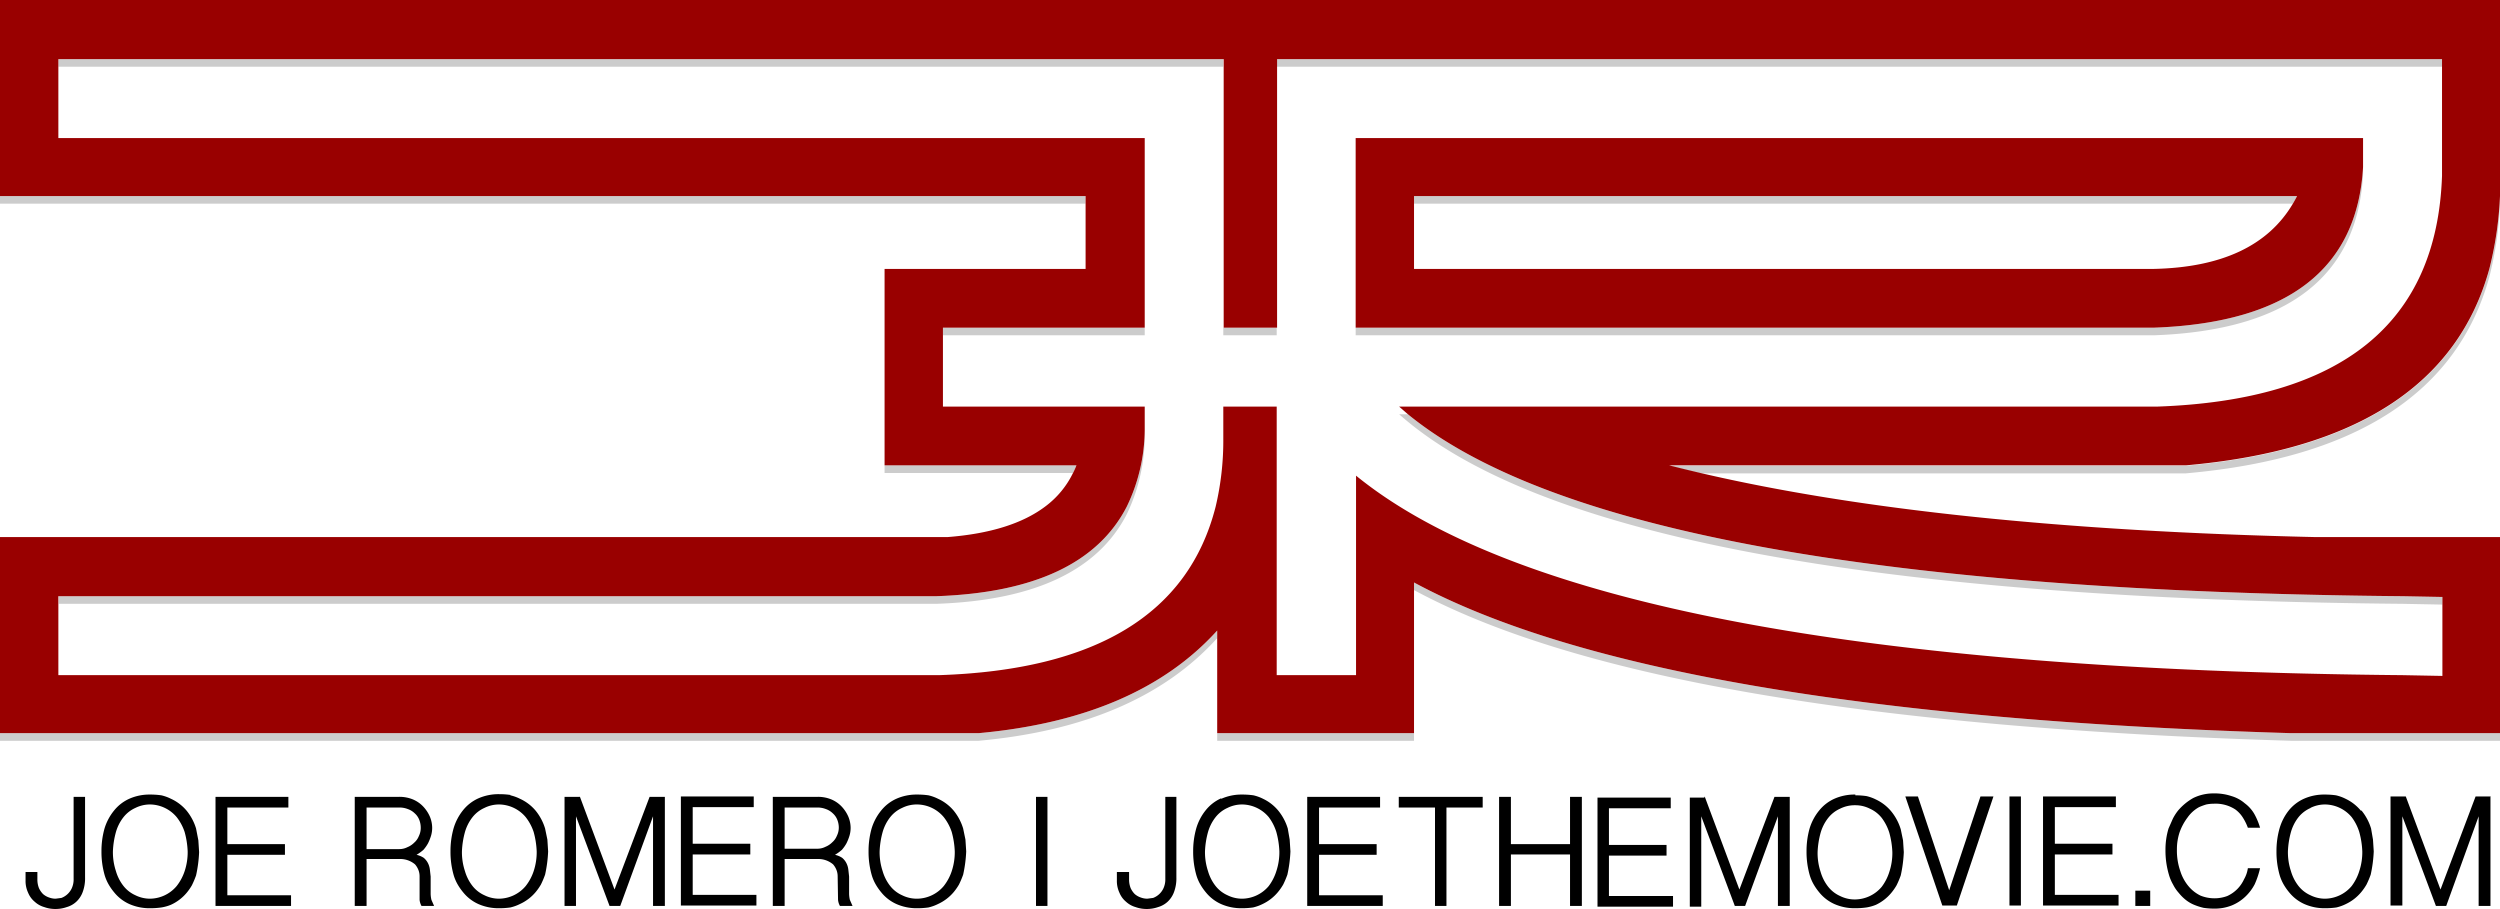<svg id="Layer_1" data-name="Layer 1" xmlns="http://www.w3.org/2000/svg" viewBox="0 0 327.7 119.15"><defs><style>.cls-1{fill:#ccc;}.cls-2{fill:#900;}</style></defs><title>jrLogo</title><g id="Layer0_0_FILL" data-name="Layer0 0 FILL"><path class="cls-1" d="M144.75,66.4a9.82,9.82,0,0,0,.45-1H120.05v1h24.7M4.1,100.5v1H132.4q20.8-1.9,31.25-13.45v-1Q153.2,98.6,132.4,100.5H4.1M146.4,31.1v-1H4.1v1H146.4m185.4,70.4v-1H304.35Q221.4,98,189.45,80.75v1Q221.4,99,304.35,101.5H331.8m-320-18.95v1H126.8q19.3-.65,25-11.75a23.92,23.92,0,0,0,2.35-11,23.41,23.41,0,0,1-2.35,10q-5.7,11.1-25,11.75H11.75M164.5,59.7v1q0,0.59,0,1.15,0-1.05,0-2.15M127.7,47.35v1h26.45v-1H127.7m196.55,36.3v-1l-5.15-.1Q216.61,81.62,188.65,58.7H187.5q26.9,23.9,131.6,24.85l5.15,0.1m0-70.5v-1H171.45v1H324.2M313.85,27.3v-1q-1.15,20.1-27.4,21.05H181.8v1H286.45q26.25-.95,27.4-21.05m-9.2,3.8q0.29-.49.55-1H189.45v1h115.2M171.45,48.35v-1h-7v1h7m-7-35.2v-1H11.75v1H164.5m167.3,18v-1a46.71,46.71,0,0,1-1.4,9.55q-6.3,22.8-39.8,25.75H222.85q2,0.51,4.1,1H290.6q33.5-2.95,39.8-25.75a46.71,46.71,0,0,0,1.4-9.55M189.45,101.5v-1h-25.8v1h25.8Z" transform="translate(-4.1 -4.4)"/><path class="cls-2" d="M330.4,39.65a46.71,46.71,0,0,0,1.4-9.55V4.4H4.1V30.1H146.4v9.55H120.05V65.4H145.2a9.82,9.82,0,0,1-.45,1,12,12,0,0,1-3.65,4.4q-4.45,3.35-12.8,4H4.1v25.7H132.4q20.8-1.9,31.25-13.45V100.5h25.8V80.75Q221.4,98,304.35,100.5H331.8V74.8H307.6Q258.2,73.68,227,66.4q-2.09-.49-4.1-1H290.6q33.5-2.95,39.8-25.75m-6.2-26.5v14.3q-1,29-37.4,30.25H187.5l1.15,1q28,22.92,130.45,23.85l5.15,0.1v1l0,9.35-5.2-.1q-106.25-.95-137.2-26.15V92.9H171.45V57.7h-7v2q0,1.1,0,2.15a37.67,37.67,0,0,1-1,8.95q-5.35,21.1-36.3,22.1H11.75V82.55H126.8q19.3-.65,25-11.75a23.41,23.41,0,0,0,2.35-10V57.7H127.7V47.35h26.45V22.5H11.75V12.15H164.5v35.2h7V12.15H324.2v1M313.85,26.3V22.5H181.8V47.35H286.45q26.25-.95,27.4-21.05m-8.65,3.8q-0.26.51-.55,1-4.89,8.27-18.25,8.55H189.45V30.1H305.2Z" transform="translate(-4.1 -4.4)"/><path d="M80.1,108.85h-2v14.3h1.5V111.4l4.4,11.75H85.4l4.3-11.75v11.75h1.55v-14.3h-2L84.65,121l-4.55-12.2m-9.1-.2a10.25,10.25,0,0,0-1.45-.1,6.53,6.53,0,0,0-2.75.55,5.4,5.4,0,0,0-2,1.55A6.86,6.86,0,0,0,63.55,113a10.88,10.88,0,0,0-.4,3,11.07,11.07,0,0,0,.4,3.05,5.65,5.65,0,0,0,.55,1.3,7.19,7.19,0,0,0,.7,1,5.4,5.4,0,0,0,2,1.55,6.53,6.53,0,0,0,2.75.55,10.24,10.24,0,0,0,1.45-.1,5.6,5.6,0,0,0,1.25-.45,5.86,5.86,0,0,0,2.05-1.55,7.19,7.19,0,0,0,.7-1,11.72,11.72,0,0,0,.55-1.3,17.4,17.4,0,0,0,.4-3.05l-0.1-1.55L75.55,113a6.86,6.86,0,0,0-1.25-2.35,5.86,5.86,0,0,0-2.05-1.55,5.6,5.6,0,0,0-1.25-.45m-1.45,1.2A4.62,4.62,0,0,1,73,111.5a6.39,6.39,0,0,1,1.05,1.95,11.14,11.14,0,0,1,.4,2.55,7.89,7.89,0,0,1-.4,2.6A6.39,6.39,0,0,1,73,120.55a4.62,4.62,0,0,1-3.45,1.65,4.3,4.3,0,0,1-1.95-.45,4.15,4.15,0,0,1-1.55-1.2,5.67,5.67,0,0,1-1-1.95,7.89,7.89,0,0,1-.4-2.6,11.14,11.14,0,0,1,.4-2.55,5.67,5.67,0,0,1,1-1.95,4.15,4.15,0,0,1,1.55-1.2,4.3,4.3,0,0,1,1.95-.45m59.55,0.8a5.86,5.86,0,0,0-2.05-1.55,5.6,5.6,0,0,0-1.25-.45,10.25,10.25,0,0,0-1.45-.1,6.53,6.53,0,0,0-2.75.55,5.4,5.4,0,0,0-2,1.55,6.86,6.86,0,0,0-1.25,2.35,10.88,10.88,0,0,0-.4,3,11.07,11.07,0,0,0,.4,3.05,5.65,5.65,0,0,0,.55,1.3,7.19,7.19,0,0,0,.7,1,5.4,5.4,0,0,0,2,1.55,6.53,6.53,0,0,0,2.75.55,10.24,10.24,0,0,0,1.45-.1,5.6,5.6,0,0,0,1.25-.45,5.87,5.87,0,0,0,2.05-1.55,7.19,7.19,0,0,0,.7-1,11.72,11.72,0,0,0,.55-1.3,17.4,17.4,0,0,0,.4-3.05l-0.1-1.55-0.3-1.45a6.86,6.86,0,0,0-1.25-2.35m-4.75-.8a4.62,4.62,0,0,1,3.45,1.65,6.39,6.39,0,0,1,1.05,1.95,11.14,11.14,0,0,1,.4,2.55,7.89,7.89,0,0,1-.4,2.6,6.39,6.39,0,0,1-1.05,1.95,4.62,4.62,0,0,1-3.45,1.65,4.3,4.3,0,0,1-2-.45,4.15,4.15,0,0,1-1.55-1.2,5.67,5.67,0,0,1-1-1.95,7.89,7.89,0,0,1-.4-2.6,11.14,11.14,0,0,1,.4-2.55,5.67,5.67,0,0,1,1-1.95,4.15,4.15,0,0,1,1.55-1.2,4.3,4.3,0,0,1,2-.45m-13.1-1H105.4v14.3h1.55V117h4.3a3,3,0,0,1,2.05.7,2.5,2.5,0,0,1,.45.75,2.27,2.27,0,0,1,.15.8l0.05,3.1a2.05,2.05,0,0,0,.25.8h1.65l-0.35-.8a3.72,3.72,0,0,1-.1-0.9V119.3l-0.1-.9a2.5,2.5,0,0,0-.25-0.85,2.23,2.23,0,0,0-.55-0.7,2.81,2.81,0,0,0-.95-0.4,6.23,6.23,0,0,0,.9-0.65,4.91,4.91,0,0,0,.6-0.85,6.26,6.26,0,0,0,.4-1,3.63,3.63,0,0,0,.15-1.05,3.89,3.89,0,0,0-.3-1.45,4.6,4.6,0,0,0-.85-1.3,4,4,0,0,0-1.35-.95,4.58,4.58,0,0,0-1.85-.35m-4.3,1.4h4.3a2.94,2.94,0,0,1,1.1.2,2.42,2.42,0,0,1,.9.55,2.2,2.2,0,0,1,.6.85,2.8,2.8,0,0,1,.2,1,2.42,2.42,0,0,1-.25,1.1,2.2,2.2,0,0,1-.6.85,2.66,2.66,0,0,1-.9.6,2.32,2.32,0,0,1-1.05.25h-4.3v-5.45m-4.05,0v-1.4H93.35v14.3h9.9v-1.4H94.9v-5.3h7.55v-1.4H94.9v-4.8h8m61.25-1.15a5.4,5.4,0,0,0-2,1.55A6.86,6.86,0,0,0,160.9,113a10.88,10.88,0,0,0-.4,3,11.07,11.07,0,0,0,.4,3.05,5.65,5.65,0,0,0,.55,1.3,7.19,7.19,0,0,0,.7,1,5.4,5.4,0,0,0,2,1.55,6.53,6.53,0,0,0,2.75.55,10.24,10.24,0,0,0,1.45-.1,5.6,5.6,0,0,0,1.25-.45,5.86,5.86,0,0,0,2-1.55,7.19,7.19,0,0,0,.7-1,11.73,11.73,0,0,0,.55-1.3,17.4,17.4,0,0,0,.4-3.05l-0.1-1.55L172.9,113a6.86,6.86,0,0,0-1.25-2.35,5.86,5.86,0,0,0-2-1.55,5.6,5.6,0,0,0-1.25-.45,10.25,10.25,0,0,0-1.45-.1,6.53,6.53,0,0,0-2.75.55m2.75,0.75a4.62,4.62,0,0,1,3.45,1.65,6.39,6.39,0,0,1,1,1.95,11.14,11.14,0,0,1,.4,2.55,7.89,7.89,0,0,1-.4,2.6,6.39,6.39,0,0,1-1,1.95,4.62,4.62,0,0,1-3.45,1.65,4.3,4.3,0,0,1-1.95-.45,4.15,4.15,0,0,1-1.55-1.2,5.67,5.67,0,0,1-1-1.95,7.89,7.89,0,0,1-.4-2.6,11.14,11.14,0,0,1,.4-2.55,5.67,5.67,0,0,1,1-1.95,4.15,4.15,0,0,1,1.55-1.2,4.3,4.3,0,0,1,1.95-.45m-8.6-1h-1.5V119.6a2.78,2.78,0,0,1-.25,1.25,2.44,2.44,0,0,1-1.35,1.25l-0.75.1a2.4,2.4,0,0,1-.85-0.15,2.37,2.37,0,0,1-.8-0.45,2.64,2.64,0,0,1-.55-0.8,3.08,3.08,0,0,1-.2-1.15V118.7H150.5v1.1a3.65,3.65,0,0,0,.35,1.65,3,3,0,0,0,.85,1.15,3.1,3.1,0,0,0,1.25.7,4.28,4.28,0,0,0,1.45.25,4.43,4.43,0,0,0,1.5-.25,3.1,3.1,0,0,0,1.25-.7,3.27,3.27,0,0,0,.85-1.3,5.16,5.16,0,0,0,.3-1.9V108.85m-16.9,0h-1.5v14.3h1.5v-14.3m70.05,0H209.9v6.2h-7.75v-6.2H200.6v14.3h1.55V116.4h7.75v6.75h1.55v-14.3M177,110.25h8v-1.4h-9.55v14.3h9.9v-1.4H177v-5.3h7.55v-1.4H177v-4.8m10.45-1.4v1.4h4.75v12.9h1.5v-12.9h4.75v-1.4h-11m-135.3,14.3V117h4.3a3,3,0,0,1,2.05.7,2.5,2.5,0,0,1,.45.75,2.26,2.26,0,0,1,.15.8l0,3.1a2.05,2.05,0,0,0,.25.8h1.65l-0.35-.8a3.72,3.72,0,0,1-.1-0.9V119.3l-0.1-.9a2.5,2.5,0,0,0-.25-0.85,2.23,2.23,0,0,0-.55-0.7,2.81,2.81,0,0,0-.95-0.4,6.23,6.23,0,0,0,.9-0.65,4.91,4.91,0,0,0,.6-0.85,6.26,6.26,0,0,0,.4-1,3.63,3.63,0,0,0,.15-1.05,3.9,3.9,0,0,0-.3-1.45,4.6,4.6,0,0,0-.85-1.3,4,4,0,0,0-1.35-.95,4.58,4.58,0,0,0-1.85-.35H50.6v14.3h1.55m0-7.45v-5.45h4.3a2.94,2.94,0,0,1,1.1.2,2.42,2.42,0,0,1,.9.55,2.2,2.2,0,0,1,.6.85,2.8,2.8,0,0,1,.2,1A2.42,2.42,0,0,1,59,114a2.2,2.2,0,0,1-.6.85,2.66,2.66,0,0,1-.9.6,2.32,2.32,0,0,1-1.05.25h-4.3M9.2,120.8a3.08,3.08,0,0,1-.2-1.15V118.7H7.45v1.1a3.65,3.65,0,0,0,.35,1.65,3,3,0,0,0,.85,1.15,3.1,3.1,0,0,0,1.25.7,4.28,4.28,0,0,0,1.45.25,4.43,4.43,0,0,0,1.5-.25,3.1,3.1,0,0,0,1.25-.7,3.27,3.27,0,0,0,.85-1.3,5.16,5.16,0,0,0,.3-1.9V108.85h-1.5V119.6a2.78,2.78,0,0,1-.25,1.25,2.44,2.44,0,0,1-1.35,1.25l-0.75.1a2.4,2.4,0,0,1-.85-0.15,2.37,2.37,0,0,1-.8-0.45,2.64,2.64,0,0,1-.55-0.8m32.7-10.55v-1.4H32.35v14.3h9.9v-1.4H33.9v-5.3h7.55v-1.4H33.9v-4.8h8m-13.35.4a5.86,5.86,0,0,0-2.05-1.55,5.6,5.6,0,0,0-1.25-.45,10.25,10.25,0,0,0-1.45-.1,6.53,6.53,0,0,0-2.75.55,5.4,5.4,0,0,0-2,1.55A6.86,6.86,0,0,0,17.8,113a10.88,10.88,0,0,0-.4,3,11.07,11.07,0,0,0,.4,3.05,5.65,5.65,0,0,0,.55,1.3,7.19,7.19,0,0,0,.7,1,5.4,5.4,0,0,0,2,1.55,6.53,6.53,0,0,0,2.75.55,10.24,10.24,0,0,0,1.45-.1A5.6,5.6,0,0,0,26.5,123a5.86,5.86,0,0,0,2.05-1.55,7.19,7.19,0,0,0,.7-1,11.72,11.72,0,0,0,.55-1.3,17.4,17.4,0,0,0,.4-3.05l-0.1-1.55L29.8,113a6.86,6.86,0,0,0-1.25-2.35m-4.75-.8a4.62,4.62,0,0,1,3.45,1.65,6.39,6.39,0,0,1,1.05,1.95,11.14,11.14,0,0,1,.4,2.55,7.89,7.89,0,0,1-.4,2.6,6.39,6.39,0,0,1-1.05,1.95,4.62,4.62,0,0,1-3.45,1.65,4.3,4.3,0,0,1-1.95-.45,4.15,4.15,0,0,1-1.55-1.2,5.67,5.67,0,0,1-1-1.95,7.89,7.89,0,0,1-.4-2.6,11.14,11.14,0,0,1,.4-2.55,5.67,5.67,0,0,1,1-1.95,4.15,4.15,0,0,1,1.55-1.2,4.3,4.3,0,0,1,1.95-.45M284,123.15h1.95v-2H284v2m-36.7-14.6a6.53,6.53,0,0,0-2.75.55,5.4,5.4,0,0,0-2,1.55,6.86,6.86,0,0,0-1.25,2.35,10.88,10.88,0,0,0-.4,3,11.07,11.07,0,0,0,.4,3.05,5.65,5.65,0,0,0,.55,1.3,7.19,7.19,0,0,0,.7,1,5.4,5.4,0,0,0,2,1.55,6.53,6.53,0,0,0,2.75.55,10.24,10.24,0,0,0,1.45-.1A5.6,5.6,0,0,0,250,123a5.86,5.86,0,0,0,2-1.55,7.19,7.19,0,0,0,.7-1,11.73,11.73,0,0,0,.55-1.3,17.4,17.4,0,0,0,.4-3.05l-0.1-1.55-0.3-1.45a6.86,6.86,0,0,0-1.25-2.35,5.86,5.86,0,0,0-2-1.55,5.6,5.6,0,0,0-1.25-.45,10.25,10.25,0,0,0-1.45-.1m0,1.3a4.19,4.19,0,0,1,1.9.45,4.15,4.15,0,0,1,1.55,1.2,6.39,6.39,0,0,1,1,1.95,11.14,11.14,0,0,1,.4,2.55,7.89,7.89,0,0,1-.4,2.6,6.39,6.39,0,0,1-1,1.95,4.62,4.62,0,0,1-3.45,1.65,4.3,4.3,0,0,1-2-.45,4.15,4.15,0,0,1-1.55-1.2,5.67,5.67,0,0,1-1-1.95,7.89,7.89,0,0,1-.4-2.6,11.14,11.14,0,0,1,.4-2.55,5.67,5.67,0,0,1,1-1.95,4.15,4.15,0,0,1,1.55-1.2,4.3,4.3,0,0,1,2-.45m-24.2.4v-1.4H213.5v14.3h9.9v-1.4H215v-5.3h7.55v-1.4H215v-4.8h8m4.5-1.4H225.6v14.3h1.5V111.4l4.4,11.75h1.35l4.3-11.75v11.75h1.55v-14.3h-2L232.1,121l-4.55-12.2m53.9,1.4v-1.4H271.9v14.3h9.9v-1.4h-8.35v-5.3H281v-1.4h-7.55v-4.8h8m-16.05-1.4h-1.7l-4.1,12.3-4.1-12.3h-1.65l4.85,14.3h1.9l4.8-14.3m3.6,0h-1.5v14.3H269v-14.3m29.75,4.1h1.6a8.85,8.85,0,0,0-.75-1.8,4.61,4.61,0,0,0-1.25-1.4,4.7,4.7,0,0,0-1.75-.95,7,7,0,0,0-2.3-.35,6,6,0,0,0-2.7.6,7.35,7.35,0,0,0-2,1.65,6.17,6.17,0,0,0-.7,1.1l-0.55,1.25a9.63,9.63,0,0,0-.4,2.75,11.13,11.13,0,0,0,.45,3.3,5.65,5.65,0,0,0,.55,1.3,4.94,4.94,0,0,0,.75,1.1,5.75,5.75,0,0,0,.9.9,4.56,4.56,0,0,0,1.1.65,7.81,7.81,0,0,0,1.25.4,9.22,9.22,0,0,0,1.4.1,6,6,0,0,0,2.25-.4,5.72,5.72,0,0,0,1.8-1.15,6.16,6.16,0,0,0,1.25-1.65,11.09,11.09,0,0,0,.7-2.1h-1.6a4,4,0,0,1-.5,1.45,4.42,4.42,0,0,1-2.2,2.2,4.8,4.8,0,0,1-1.7.3,4.93,4.93,0,0,1-1.8-.35,4.75,4.75,0,0,1-1.55-1.2,5.76,5.76,0,0,1-1.1-2,8.12,8.12,0,0,1-.45-2.85,7.07,7.07,0,0,1,.35-2.25,7.28,7.28,0,0,1,1.05-1.95,4.48,4.48,0,0,1,1.5-1.35,8,8,0,0,1,.95-0.35,5.09,5.09,0,0,1,1-.1,4.72,4.72,0,0,1,2.8.75,3.89,3.89,0,0,1,.95,1,6.86,6.86,0,0,1,.7,1.4m31.85-4.1h-2L324,121l-4.55-12.2h-2v14.3H319V111.4l4.4,11.75h1.35L329,111.4v11.75h1.55v-14.3m-17,1.8a5.86,5.86,0,0,0-2-1.55,5.6,5.6,0,0,0-1.25-.45,10.25,10.25,0,0,0-1.45-.1,6.53,6.53,0,0,0-2.75.55,5.4,5.4,0,0,0-2,1.55A6.86,6.86,0,0,0,302.9,113a10.88,10.88,0,0,0-.4,3,11.07,11.07,0,0,0,.4,3.05,5.65,5.65,0,0,0,.55,1.3,7.19,7.19,0,0,0,.7,1,5.4,5.4,0,0,0,2,1.55,6.53,6.53,0,0,0,2.75.55,10.24,10.24,0,0,0,1.45-.1,5.6,5.6,0,0,0,1.25-.45,5.86,5.86,0,0,0,2-1.55,7.19,7.19,0,0,0,.7-1,11.73,11.73,0,0,0,.55-1.3,17.4,17.4,0,0,0,.4-3.05l-0.1-1.55L314.9,113a6.86,6.86,0,0,0-1.25-2.35m-6.7-.35a4.3,4.3,0,0,1,1.95-.45,4.62,4.62,0,0,1,3.45,1.65,6.39,6.39,0,0,1,1,1.95,11.14,11.14,0,0,1,.4,2.55,7.89,7.89,0,0,1-.4,2.6,6.39,6.39,0,0,1-1,1.95,4.62,4.62,0,0,1-3.45,1.65,4.3,4.3,0,0,1-1.95-.45,4.15,4.15,0,0,1-1.55-1.2,5.67,5.67,0,0,1-1-1.95,7.89,7.89,0,0,1-.4-2.6,11.14,11.14,0,0,1,.4-2.55,5.67,5.67,0,0,1,1-1.95A4.15,4.15,0,0,1,307,110.3Z" transform="translate(-4.1 -4.4)"/></g></svg>